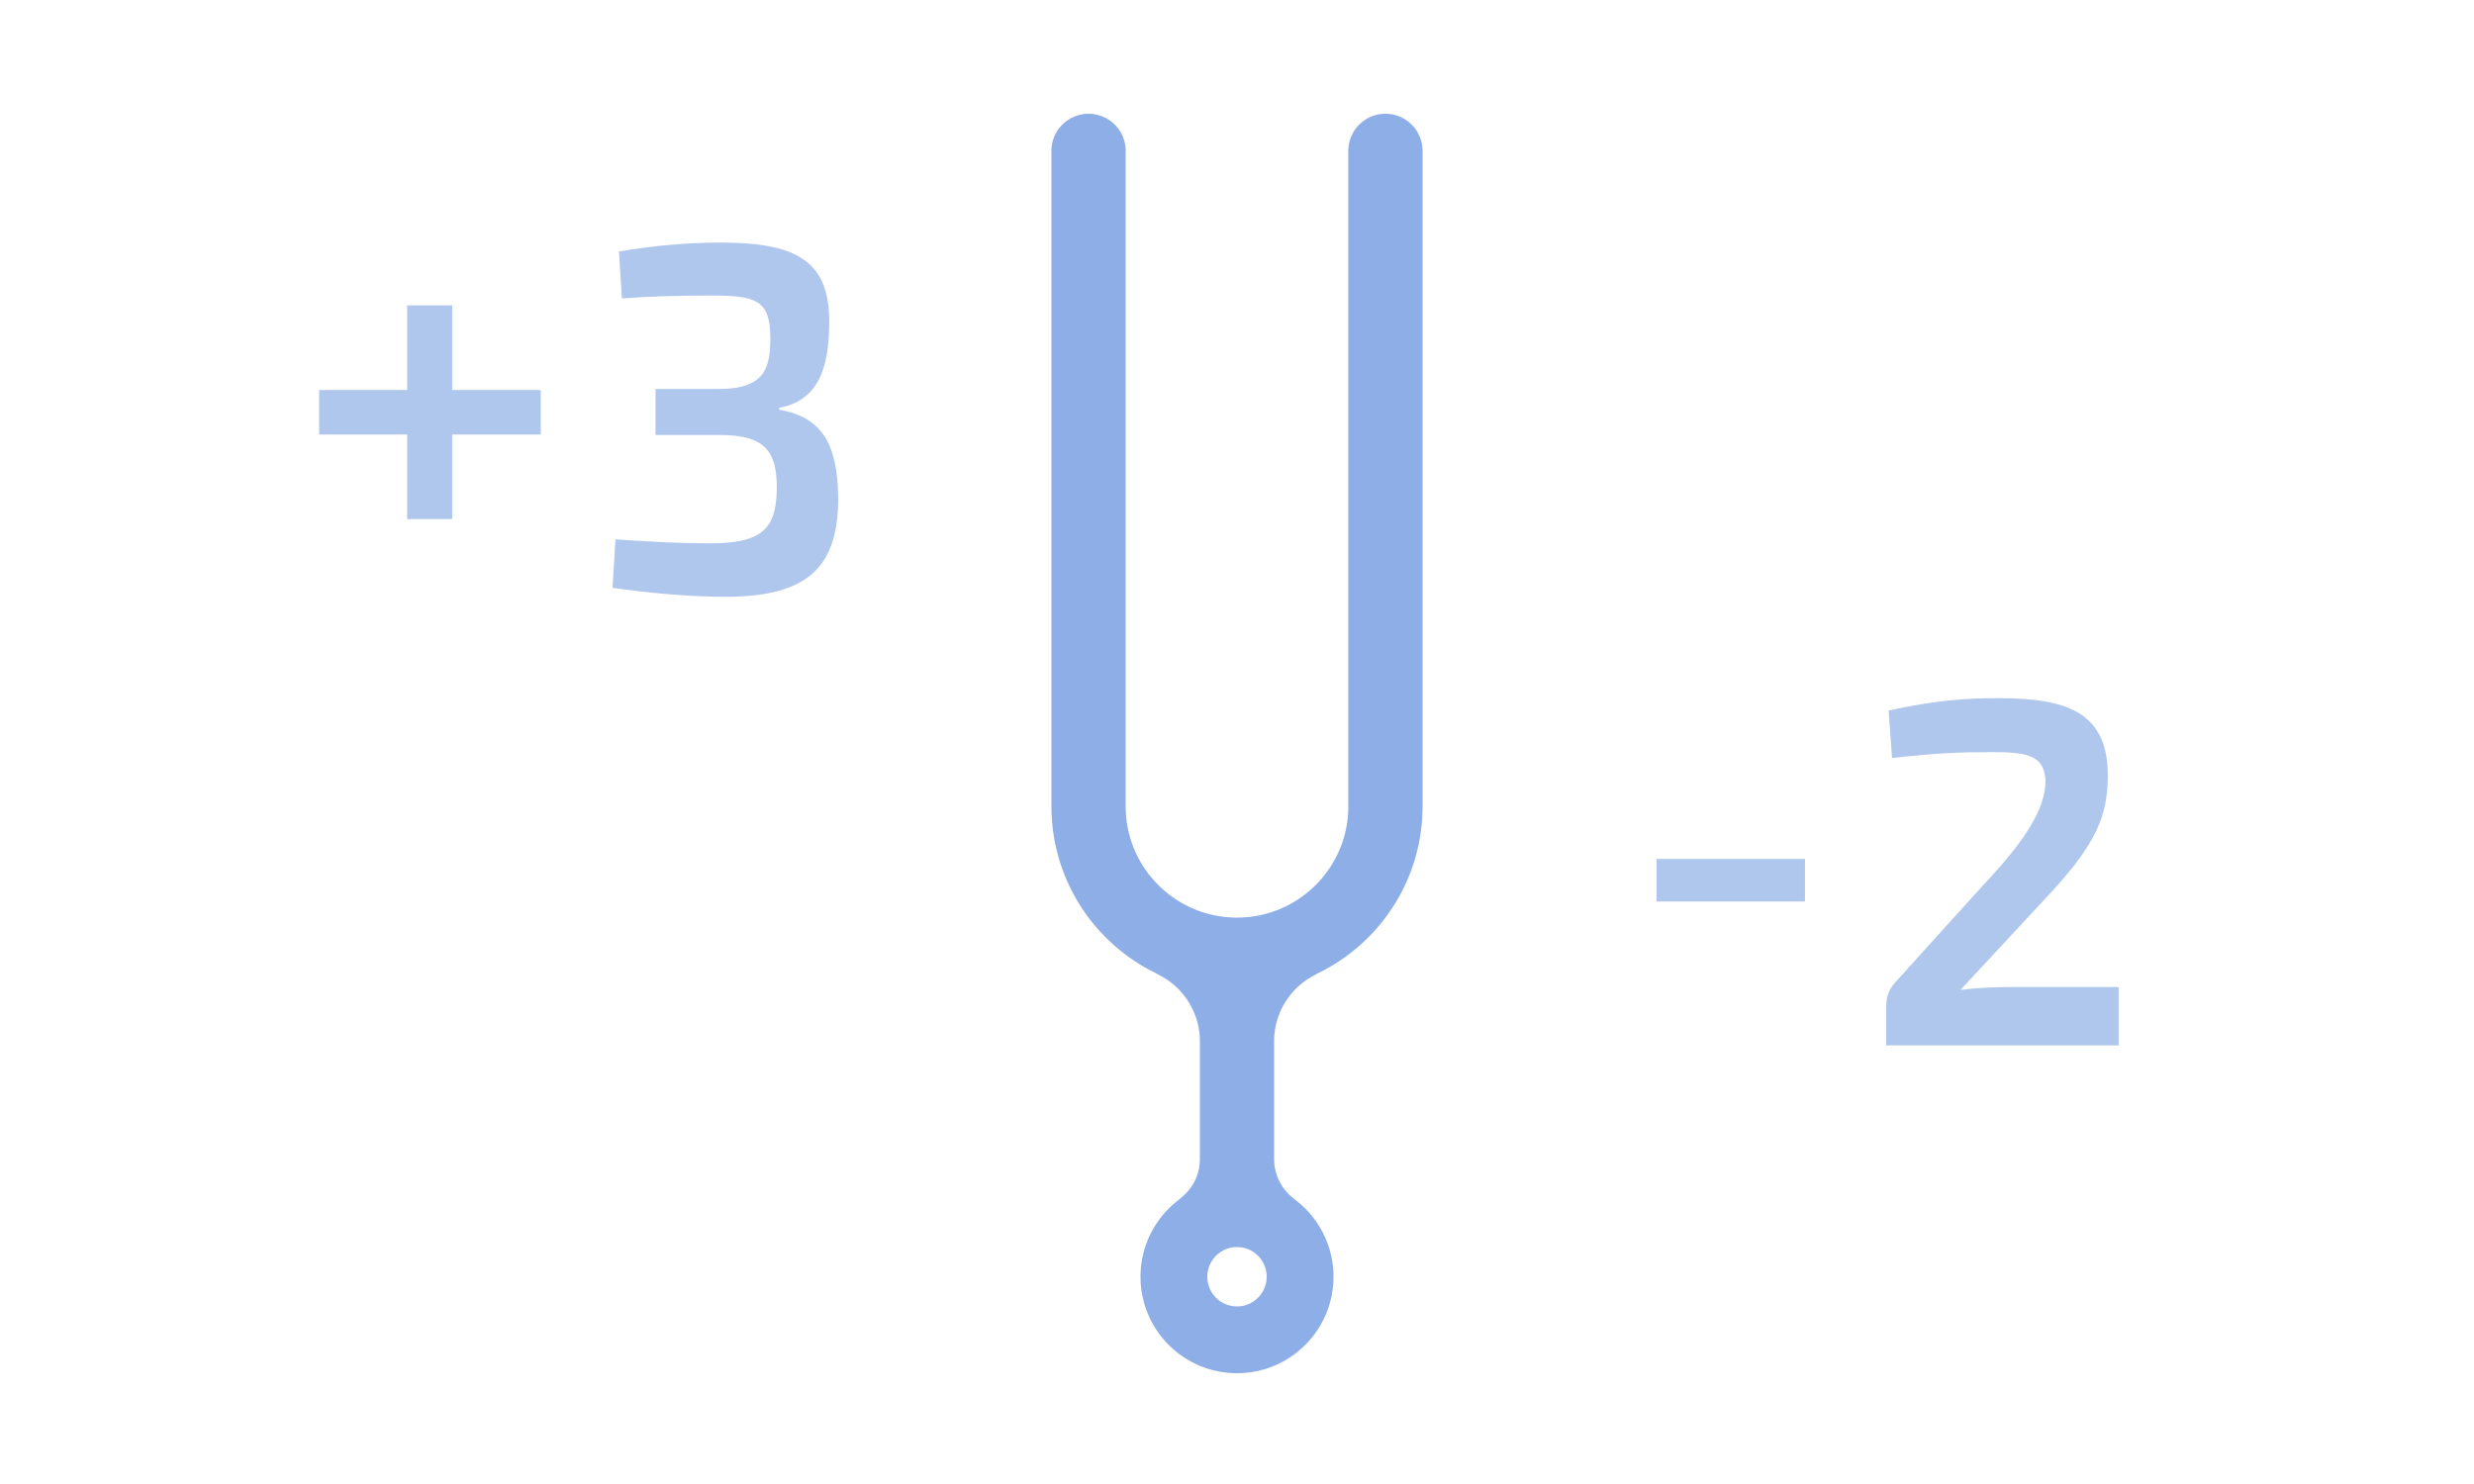 <svg xmlns="http://www.w3.org/2000/svg" width="500" height="300" viewBox="0 0 5000 3000">
  <defs>
    <style>
      .cls-1, .cls-2 {
        fill: #8daee6;
        fill-rule: evenodd;
      }

      .cls-2 {
        opacity: 0.7;
      }
    </style>
  </defs>
  <path id="tuning_fork" data-name="tuning fork" class="cls-1" d="M2659.83,1969.32l0.25,0.42a149.992,149.992,0,0,0-85.06,133.92H2575v241.92h0.03a99.882,99.882,0,0,0,39.38,76.98l-0.31.31A194.7,194.7,0,0,1,2695,2581c0,107.7-87.3,195-195,195s-195-87.3-195-195a194.675,194.675,0,0,1,79.03-156.76l-0.23-.35a99.856,99.856,0,0,0,41.17-78.67H2425V2102.43h-0.03a150.038,150.038,0,0,0-86.48-133.36l0.28-.43C2212.36,1908.35,2125,1779.38,2125,1630V305a75,75,0,0,1,150,0V1630c0,124.26,100.74,225,225,225s225-100.74,225-225V305a75,75,0,0,1,150,0V1630C2875,1779.94,2787,1909.31,2659.83,1969.32Zm-159.82,551.69a60,60,0,1,0,60,60A60,60,0,0,0,2500.01,2521.01Z"/>
  <path id="_3" data-name="+3" class="cls-2" d="M1092.9,878.4v-90h-179v-171h-91v171h-178v90h178v171h91v-171h179Zm364-388c-68,0-135,6-206,18l6,95c48-4,113-6,180-6,91,0,119,9,120,84,0,60-9,105-104,105h-128v93h128c97-1,117,37,117,107,0,87-35,112-136,112-62,0-115-3-190-8l-6,98c73,10,151,18,229,18,169,0,229-63,227-205-2-98-29-158-119-173v-4c80-15,101-82,101-174C1675.9,528.4,1610.9,490.4,1456.9,490.4Z"/>
  <path id="_-2" data-name="-2" class="cls-2" d="M3647.9,1822.4v-86h-300v86h300Zm391-411c-66,0-126,4-222,25l7,96c88-10,136-12,202-12,69,0,106,6,108,57,1,56-41,122-124,210l-180,199c-14,15-18,31-18,52v75h470v-118h-213c-34,0-73,1-107,6l183-197c91-99,115-155,115-237C4259.9,1438.4,4174.9,1411.4,4038.9,1411.4Z"/>
</svg>
